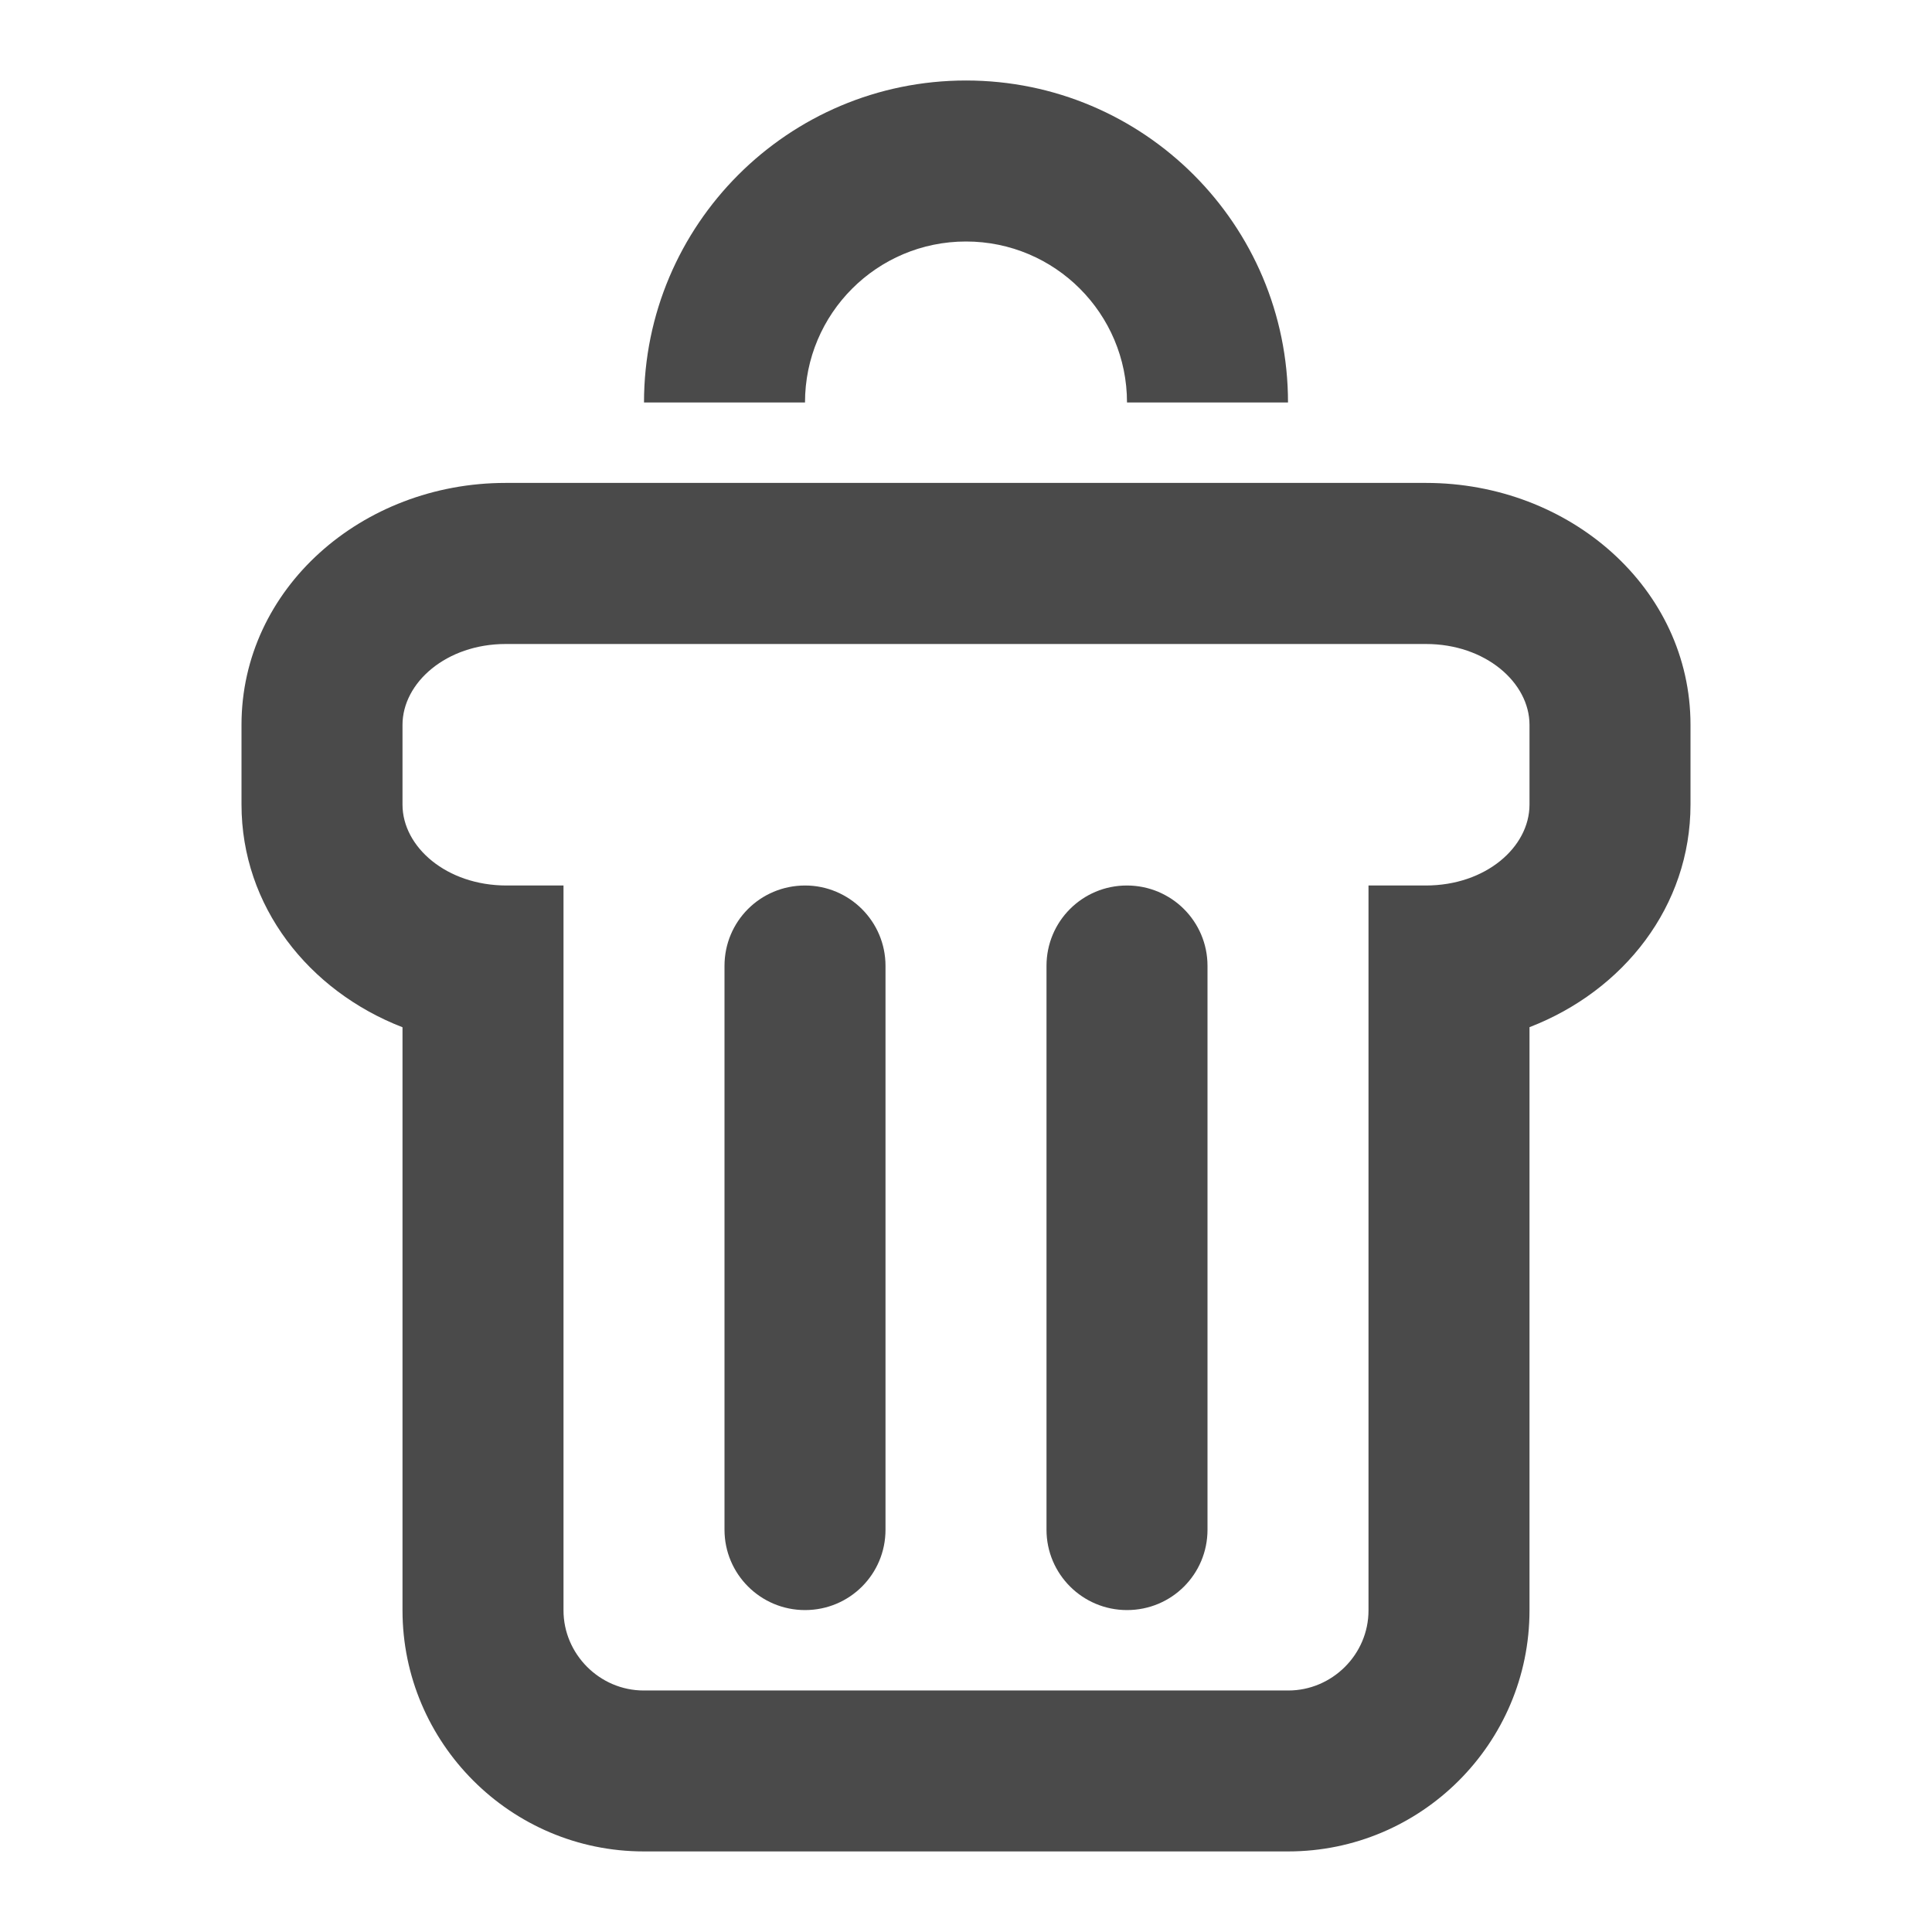 <svg height="24" viewBox="0 0 24 24" width="24" xmlns="http://www.w3.org/2000/svg"><path d="m7 11v9.005c0 .54.446.995.997.995h8.006c.544 0 .997-.446.997-.995v-9.005m2 1.761v7.243c0 1.655-1.349 2.995-2.997 2.995h-8.006c-1.654 0-2.997-1.35-2.997-2.995v-7.243c-1.166-.452-2-1.503-2-2.767v-.99c0-1.691 1.494-3.005 3.281-3.005h11.433c1.789 0 3.286 1.311 3.286 3.005v.99c0 1.263-.83 2.314-2 2.766zm-12.708-1.761h11.42c.745 0 1.288-.477 1.288-1.005v-.99c0-.526-.547-1.005-1.286-1.005h-11.433c-.736 0-1.281.48-1.281 1.005v.99c0 .526.547 1.005 1.292 1.005zm9.708-6h-2c0-1.105-.895-2-2-2s-2 .895-2 2h-2c0-2.209 1.791-4 4-4s4 1.791 4 4zm-7 6.998v7.005c0 .551.448.998 1 .998.556 0 1-.447 1-.998v-7.005c0-.551-.448-.998-1-.998-.556 0-1 .447-1 .998zm4 0v7.005c0 .551.448.998 1 .998.556 0 1-.447 1-.998v-7.005c0-.551-.448-.998-1-.998-.556 0-1 .447-1 .998z" fill="#4a4a4a"/></svg>